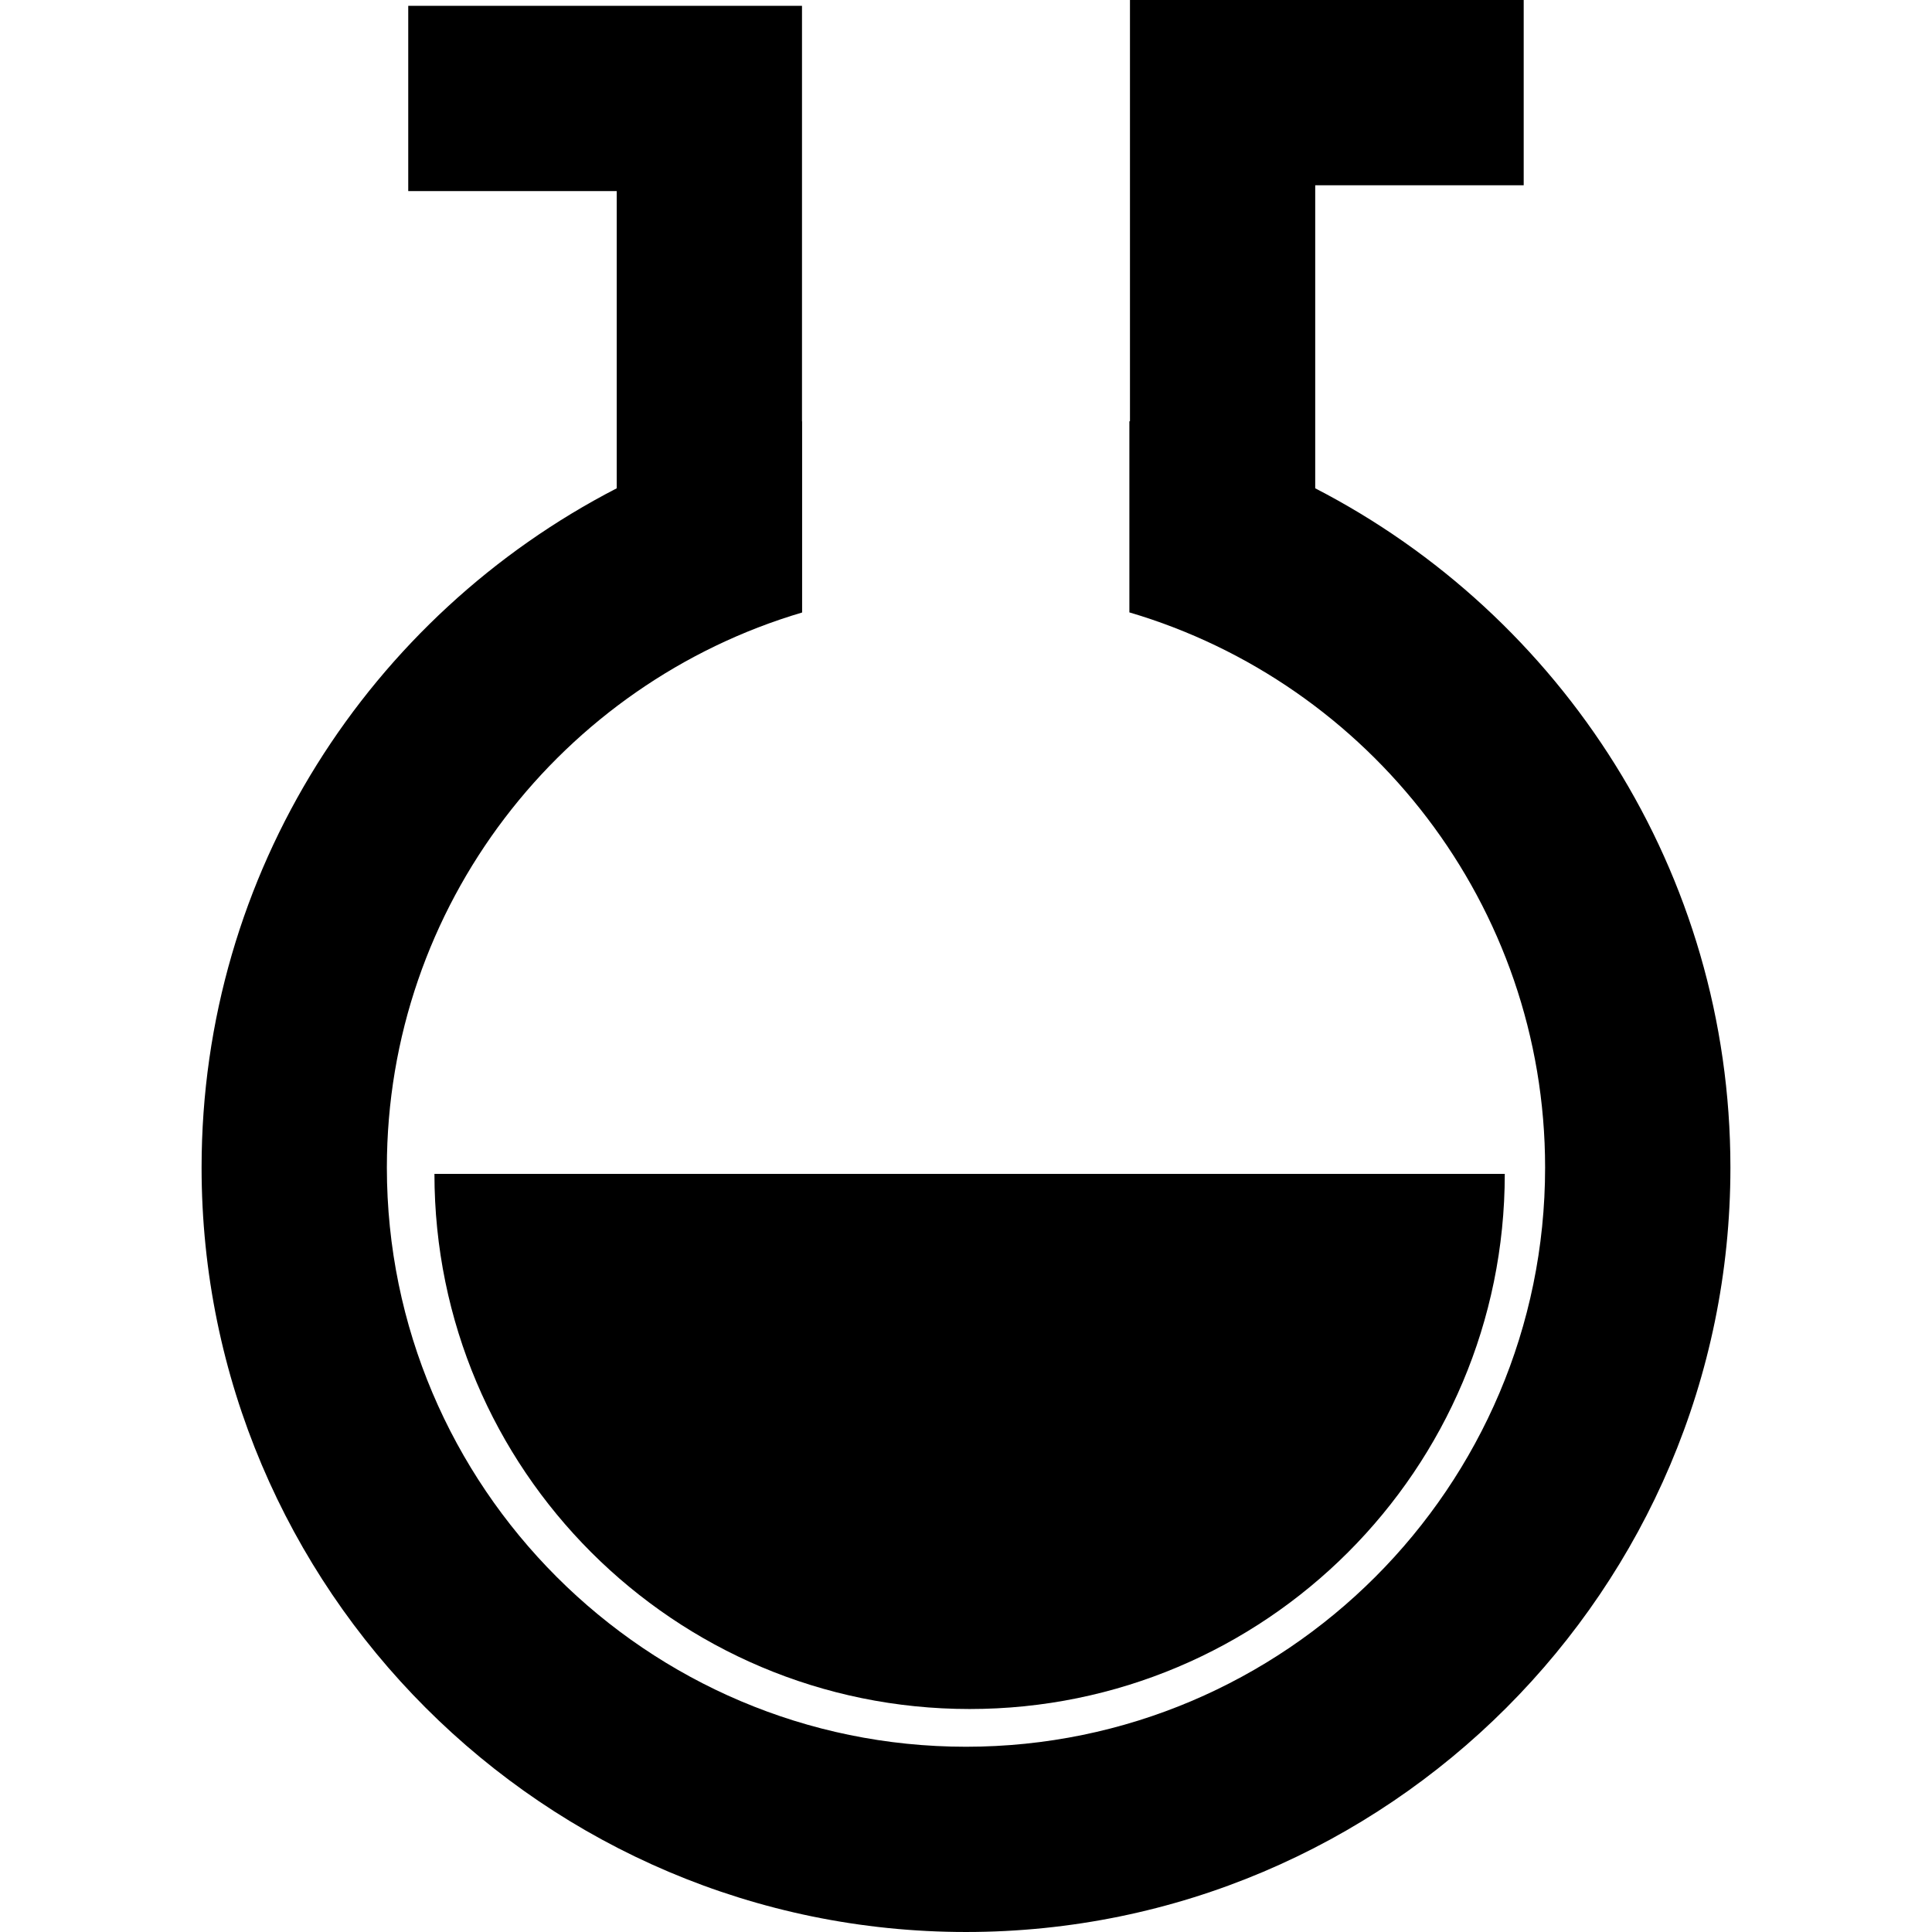 <?xml version="1.0" encoding="iso-8859-1"?>
<!-- Generator: Adobe Illustrator 16.0.0, SVG Export Plug-In . SVG Version: 6.00 Build 0)  -->
<!DOCTYPE svg PUBLIC "-//W3C//DTD SVG 1.1//EN" "http://www.w3.org/Graphics/SVG/1.1/DTD/svg11.dtd">
<svg version="1.1" id="Capa_1" xmlns="http://www.w3.org/2000/svg" xmlns:xlink="http://www.w3.org/1999/xlink" x="0px" y="0px"
	 width="380.722px" height="380.721px" viewBox="0 0 380.722 380.721" style="enable-background:new 0 0 380.722 380.721;"
	 xml:space="preserve">
<g>
	<g>
		<path d="M259.178,96.226V36.512h41.084V0h-77.59v83.033c-0.034,0-0.081-0.023-0.116-0.023v37.668
			c47.288,13.931,81.924,57.681,81.924,109.407c0,62.928-51.192,114.131-114.119,114.131S76.236,293.012,76.236,230.084
			c0-51.703,34.6-95.418,81.83-109.384V83.033c0,0-0.012,0-0.023,0V1.145H80.448v36.512h41.083v58.57
			C73,121.258,39.725,171.823,39.725,230.084c0,83.062,67.58,150.637,150.636,150.637c83.062,0,150.637-67.574,150.637-150.637
			C340.997,171.823,307.721,121.258,259.178,96.226z"/>
		<path d="M191.075,336.78c58.25,0,105.457-47.207,105.457-105.451c-39.725,0-166.304,0-210.92,0
			C85.612,289.561,132.825,336.78,191.075,336.78z"/>
	</g>
</g>
<g>
</g>
<g>
</g>
<g>
</g>
<g>
</g>
<g>
</g>
<g>
</g>
<g>
</g>
<g>
</g>
<g>
</g>
<g>
</g>
<g>
</g>
<g>
</g>
<g>
</g>
<g>
</g>
<g>
</g>
</svg>
